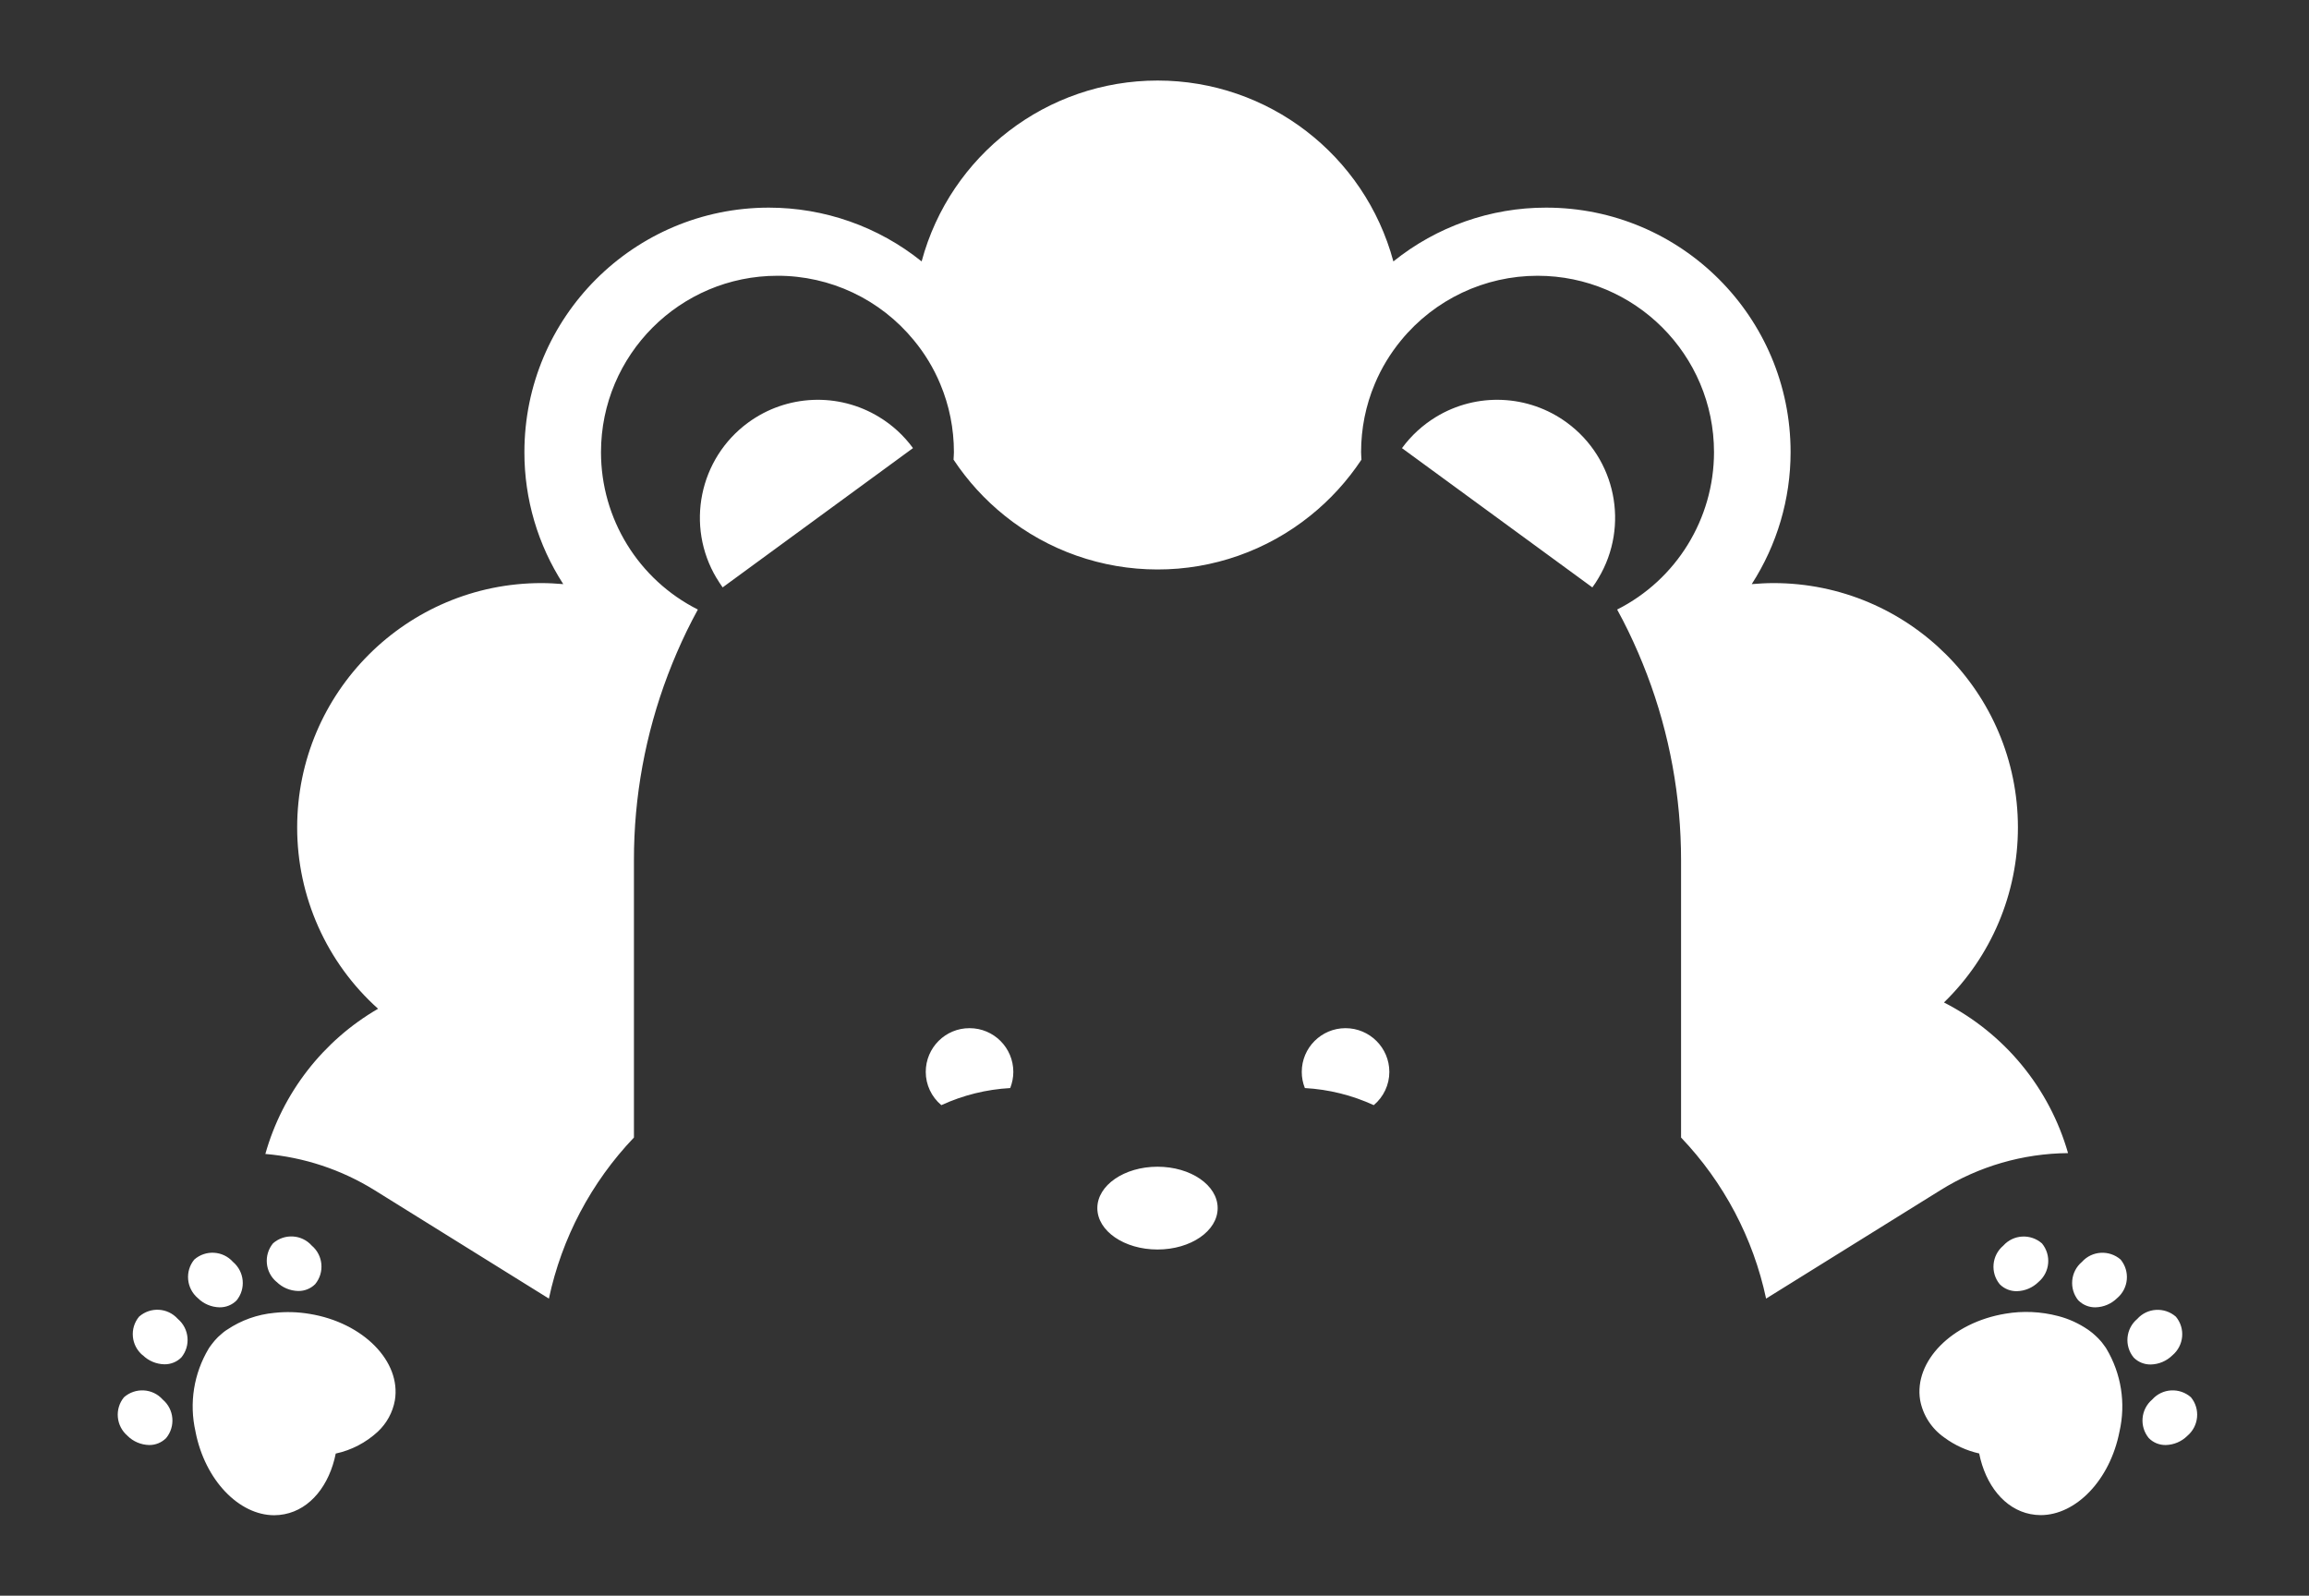 <?xml version="1.0" encoding="UTF-8"?>
<svg id="Layer_2" data-name="Layer 2" xmlns="http://www.w3.org/2000/svg" viewBox="0 0 246 170">
  <rect x="0" y="0" width="246" height="170" fill="#333333" stroke="none"/>
  <g id="Logo">
    <g id="symbol_18_02_0003_02" data-name="symbol 18 02 0003 02">
      <path id="_합치기_33" data-name="합치기 33" d="m216.32,161.31c-2.78-.55-4.79-3.12-5.46-6.46-1.33-.3-2.59-.87-3.69-1.68-1.36-.94-2.3-2.38-2.6-4-.68-4.15,3.38-8.27,9.08-9.21,1.87-.32,3.79-.23,5.62.25,1.13.29,2.2.78,3.17,1.44.05.03.09.06.14.1.11.08.23.17.34.26s.23.19.34.3c.09.08.18.17.27.26s.17.18.25.27c.1.11.2.23.29.36.09.11.17.22.25.34.03.05.06.09.09.14,1.59,2.66,2.09,5.82,1.4,8.84-1.01,5.17-4.64,8.9-8.4,8.9-.36,0-.73-.04-1.09-.11Zm-195.49-8.79c-.69-3.02-.19-6.18,1.4-8.84.03-.05.06-.1.09-.14.08-.12.16-.23.25-.34s.19-.24.29-.36c.08-.09.17-.18.25-.27s.17-.18.27-.26c.11-.11.23-.2.34-.3s.22-.17.34-.26c.05-.03.09-.06.14-.09,1.5-1.01,3.22-1.62,5.02-1.79,1.26-.14,2.52-.1,3.77.11,5.7.93,9.77,5.06,9.08,9.21-.23,1.28-.87,2.45-1.82,3.34-1.26,1.16-2.8,1.97-4.48,2.33-.67,3.35-2.68,5.92-5.46,6.46-.36.07-.73.11-1.09.11-3.75,0-7.38-3.73-8.39-8.9Zm208.1.69c-1.02-1.24-.86-3.07.37-4.11,1.07-1.2,2.91-1.3,4.12-.24,1.02,1.24.85,3.07-.38,4.11-.61.61-1.44.96-2.3.98-.68.01-1.33-.25-1.81-.74h0Zm-215.34-.24c-1.23-1.04-1.4-2.87-.38-4.11,1.21-1.06,3.05-.96,4.12.24,1.23,1.04,1.39,2.87.37,4.11-.48.48-1.13.75-1.81.74-.87-.02-1.69-.37-2.31-.98Zm213.73-8.34c-1.02-1.24-.85-3.08.38-4.11,1.07-1.2,2.91-1.3,4.12-.24,1.03,1.24.86,3.07-.37,4.11-.62.61-1.44.96-2.31.98-.68.01-1.33-.25-1.81-.73Zm-212.13-.25c-1.23-1.04-1.4-2.87-.37-4.11,1.21-1.06,3.04-.96,4.12.24,1.23,1.04,1.4,2.87.38,4.11-.48.48-1.13.74-1.81.73-.87-.02-1.7-.37-2.31-.98Zm206.24-5.83c-1.02-1.24-.85-3.08.38-4.11,1.07-1.2,2.91-1.3,4.12-.25,1.02,1.24.86,3.07-.37,4.11-.62.61-1.44.96-2.31.98-.68.01-1.33-.25-1.81-.73h0Zm-200.35-.25c-1.23-1.04-1.4-2.87-.38-4.11,1.21-1.06,3.05-.95,4.12.25,1.23,1.04,1.4,2.87.38,4.11-.48.48-1.13.74-1.81.73-.87-.02-1.7-.37-2.31-.98h0Zm158.02-17.11v-29.54c0-6.76-1.22-13.46-3.62-19.77-.6-1.58-1.27-3.13-2-4.64-.38-.78-.77-1.54-1.19-2.3,6.32-3.19,10.31-9.67,10.32-16.76,0-10.38-8.42-18.8-18.8-18.8h0c-5.63,0-10.96,2.52-14.53,6.87-1.16,1.41-2.11,2.97-2.81,4.65-.97,2.3-1.46,4.77-1.46,7.27,0,.27.03.53.04.8-1.5,2.26-3.34,4.28-5.45,5.97-4.61,3.71-10.36,5.74-16.28,5.73-5.92,0-11.67-2.02-16.28-5.73-2.12-1.7-3.95-3.71-5.45-5.97.01-.27.04-.53.04-.8,0-2.5-.49-4.97-1.46-7.27-.7-1.68-1.65-3.25-2.81-4.65-3.57-4.36-8.9-6.88-14.53-6.87-10.38,0-18.8,8.42-18.8,18.8h0c0,7.09,3.99,13.57,10.32,16.76-.42.76-.81,1.53-1.19,2.3-.73,1.51-1.4,3.06-2,4.64-2.4,6.32-3.63,13.02-3.62,19.77v29.54c-4.55,4.77-7.69,10.71-9.06,17.16l-18.59-11.56c-3.52-2.18-7.5-3.5-11.62-3.85,1.84-6.52,6.15-12.07,12.01-15.47-5.49-4.92-8.62-11.94-8.62-19.31,0-14.38,11.66-26.04,26.04-26.04h0c.78,0,1.55.05,2.31.11-2.71-4.19-4.15-9.07-4.14-14.06,0-14.38,11.66-26.04,26.04-26.05,5.92,0,11.67,2.02,16.28,5.73,3.06-11.37,13.37-19.27,25.14-19.27,11.76,0,22.06,7.9,25.12,19.27,4.61-3.71,10.36-5.74,16.28-5.73,14.38,0,26.04,11.66,26.04,26.05,0,4.99-1.44,9.87-4.14,14.06.76-.06,1.53-.11,2.31-.11,14.38,0,26.04,11.65,26.05,26.03h0c0,7.04-2.84,13.76-7.88,18.65,6.44,3.29,11.23,9.1,13.22,16.05-4.8.04-9.5,1.4-13.58,3.94l-18.59,11.56c-1.37-6.45-4.51-12.39-9.06-17.16h0Zm33.95,15.63c-1.02-1.24-.85-3.08.38-4.11,1.07-1.2,2.91-1.3,4.12-.24,1.02,1.24.86,3.07-.37,4.11-.62.61-1.44.96-2.31.98-.68.01-1.33-.25-1.81-.73Zm-183.59-.25c-1.23-1.04-1.39-2.87-.37-4.11,1.21-1.06,3.05-.96,4.12.24,1.23,1.04,1.39,2.87.37,4.11-.48.48-1.13.74-1.81.73-.87-.02-1.7-.37-2.31-.98h0Zm87.45-7.86c0-2.43,2.87-4.41,6.41-4.41s6.41,1.97,6.41,4.41-2.87,4.41-6.41,4.41-6.41-1.97-6.41-4.41h0Zm22.11-12.79c-.22-.55-.33-1.13-.33-1.72,0-2.58,2.09-4.66,4.66-4.66,2.58,0,4.67,2.09,4.67,4.66,0,1.37-.61,2.66-1.66,3.54-2.31-1.06-4.8-1.68-7.34-1.82h0Zm-40.39-1.72c0-2.58,2.09-4.67,4.67-4.66,2.58,0,4.66,2.09,4.66,4.66,0,.59-.12,1.17-.33,1.72-2.54.14-5.03.76-7.34,1.82-1.05-.88-1.66-2.17-1.66-3.54h0Zm50.74-66.46c.98-1.34,2.21-2.46,3.62-3.32,4.34-2.64,9.84-2.4,13.94.6,5.23,3.83,6.69,11.01,3.37,16.57-.2.34-.41.67-.65.99l-20.29-14.84Zm-73.03,13.85c-3.32-5.56-1.86-12.74,3.37-16.57,4.1-3,9.6-3.24,13.94-.6,1.42.86,2.65,1.99,3.62,3.32l-20.28,14.84c-.23-.33-.45-.66-.65-1Z" fill="#fff"/>
      <rect id="_사각형_296" data-name="사각형 296" width="246" height="170" fill="none"/>
    </g>
  </g>
</svg>